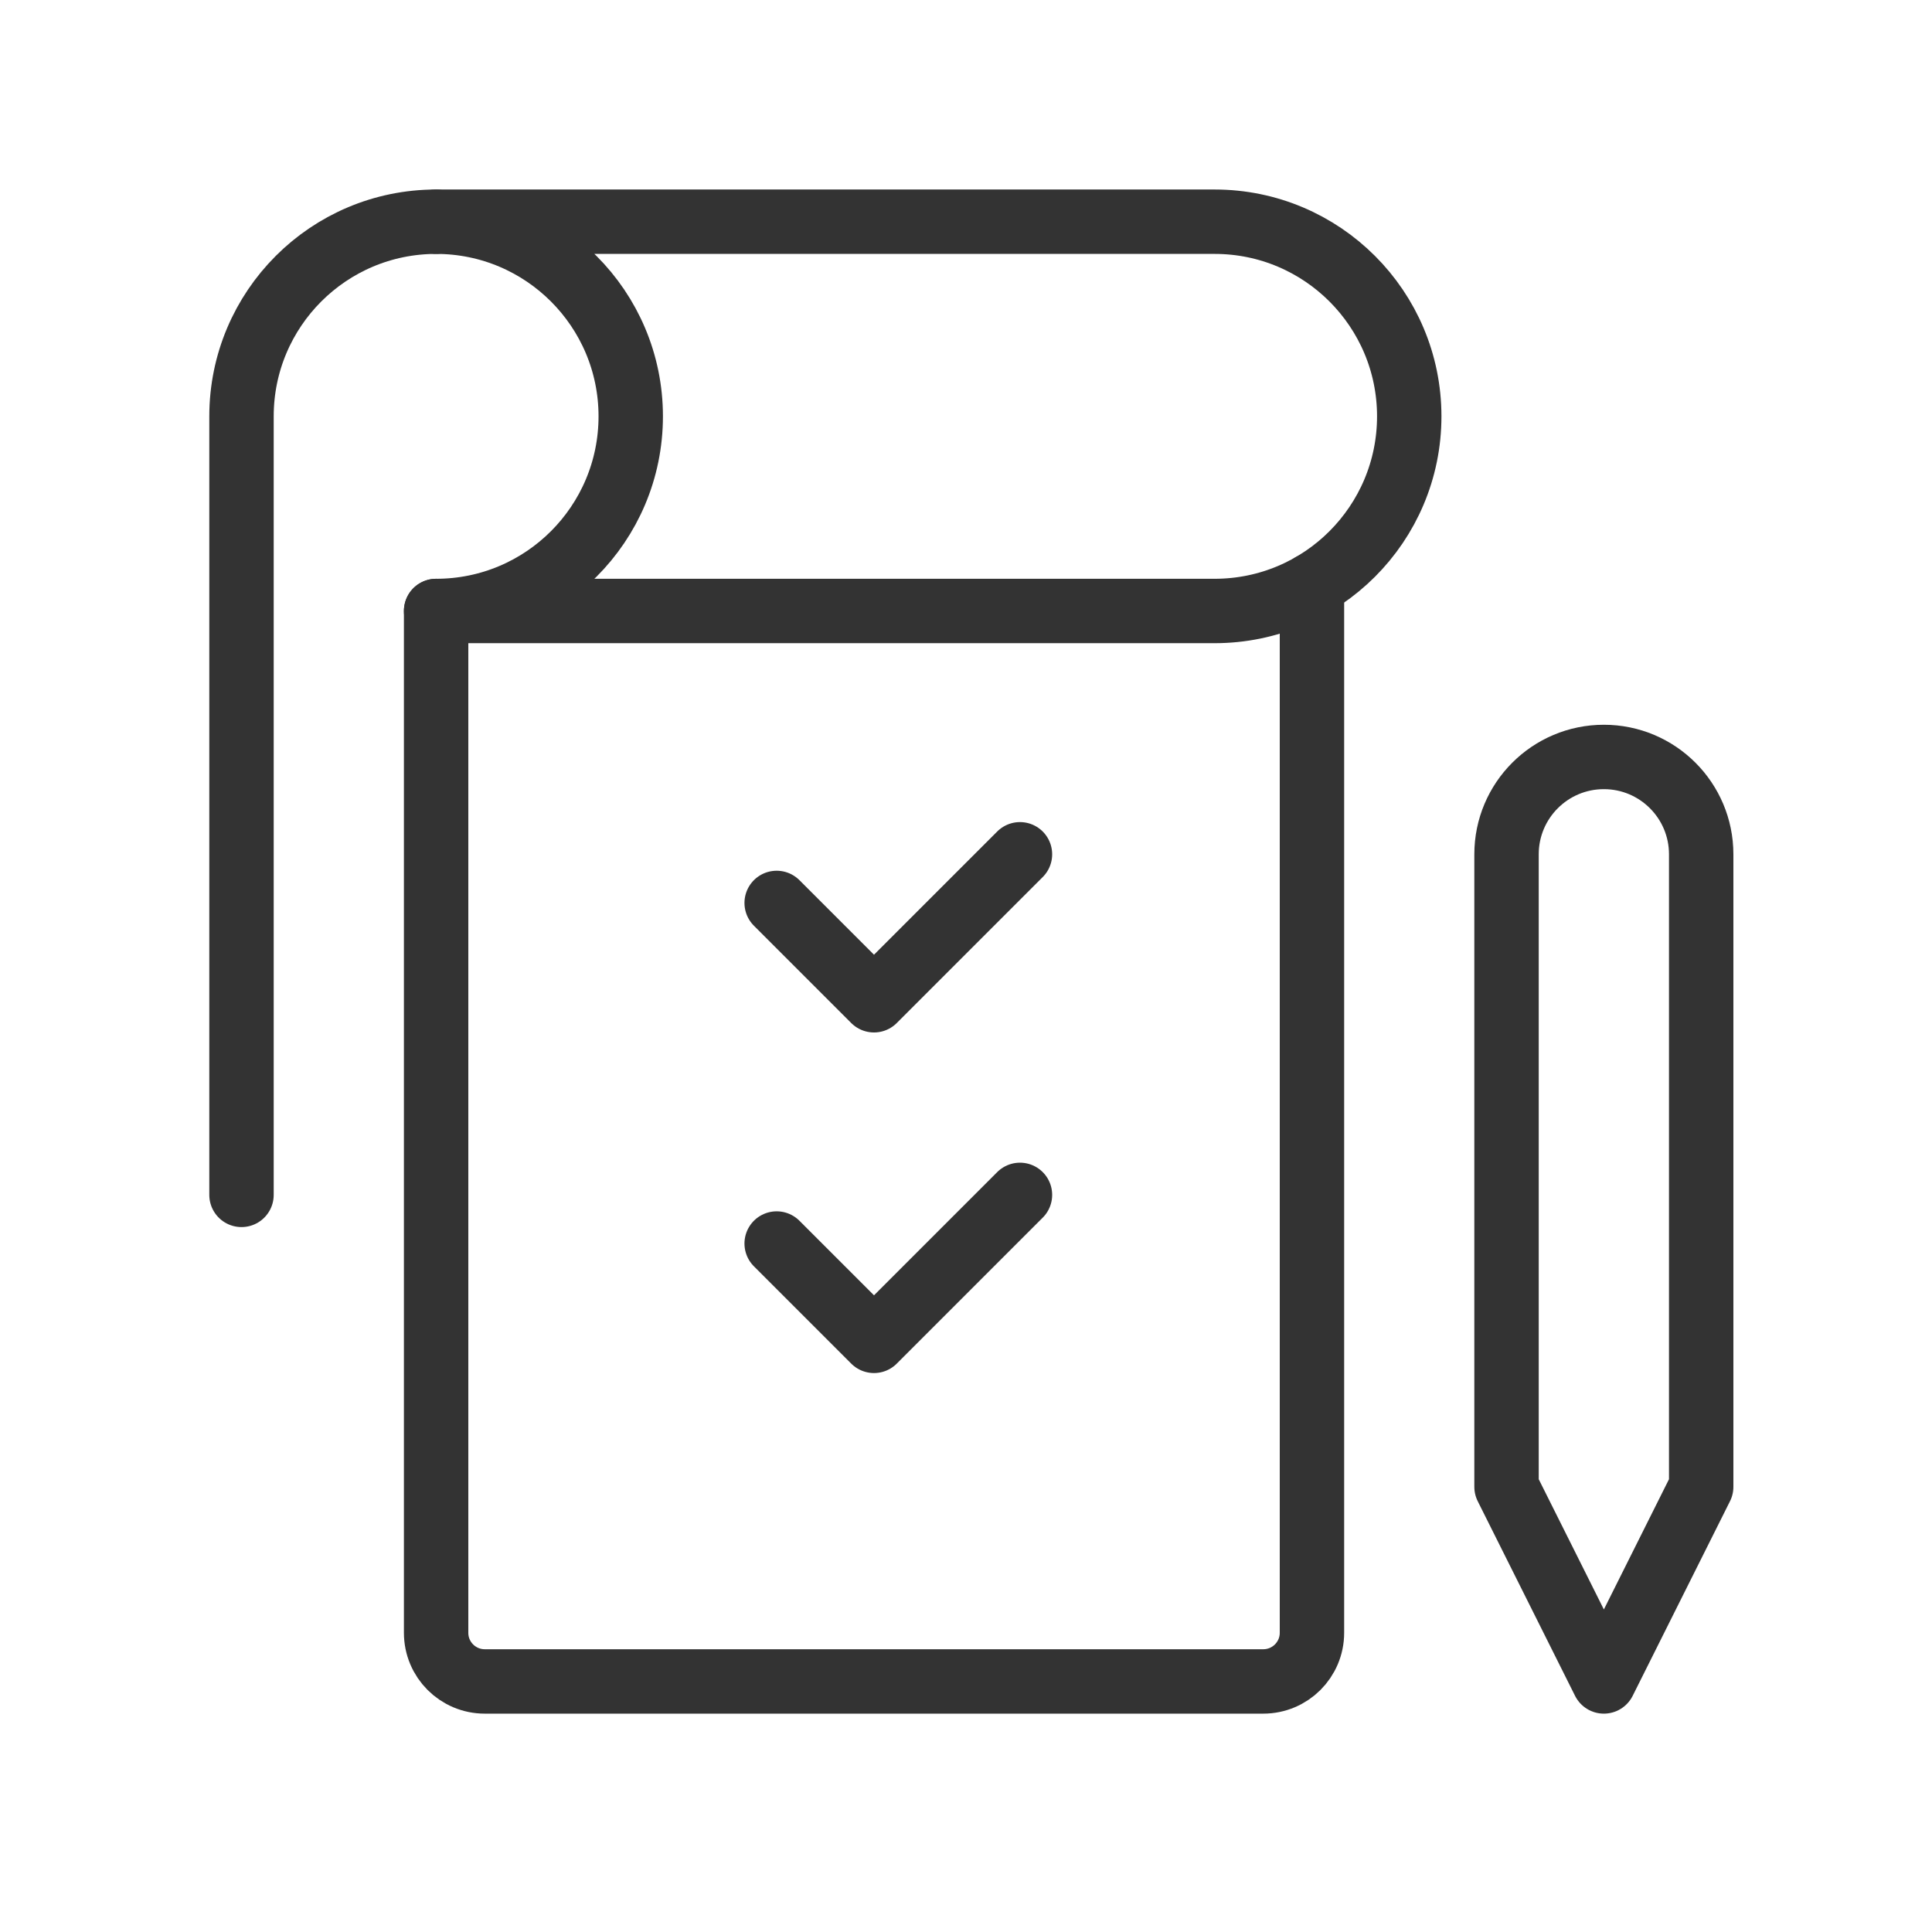 <svg width="45" height="45" viewBox="0 0 45 45" fill="none" xmlns="http://www.w3.org/2000/svg">
<path d="M30.558 13.625V38.031C30.558 38.657 30.05 39.164 29.424 39.164H11.291C10.665 39.164 10.158 38.657 10.158 38.031V14.231" stroke="#333333" stroke-width="1.5" stroke-linecap="round" stroke-linejoin="round"/>
<path fill-rule="evenodd" clip-rule="evenodd" d="M35.09 34.631L37.357 39.164L39.624 34.631V19.898C39.624 18.646 38.609 17.631 37.357 17.631V17.631C36.105 17.631 35.09 18.646 35.09 19.898V34.631Z" stroke="#333333" stroke-width="1.5" stroke-linecap="round" stroke-linejoin="round"/>
<path fill-rule="evenodd" clip-rule="evenodd" d="M10.158 5.164V5.164C12.661 5.164 14.691 7.194 14.691 9.697V9.697C14.691 12.201 12.661 14.231 10.158 14.231H28.291C30.794 14.231 32.824 12.201 32.824 9.697V9.697C32.824 7.194 30.794 5.164 28.291 5.164L10.158 5.164Z" stroke="#333333" stroke-width="1.5" stroke-linecap="round" stroke-linejoin="round"/>
<path d="M10.158 5.164V5.164C7.654 5.164 5.625 7.194 5.625 9.697V27.831" stroke="#333333" stroke-width="1.5" stroke-linecap="round" stroke-linejoin="round"/>
<path d="M18.09 21.031L20.357 23.298L23.757 19.898" stroke="#333333" stroke-width="1.5" stroke-linecap="round" stroke-linejoin="round"/>
<path d="M18.09 28.964L20.357 31.231L23.757 27.831" stroke="#333333" stroke-width="1.5" stroke-linecap="round" stroke-linejoin="round"/>
</svg>